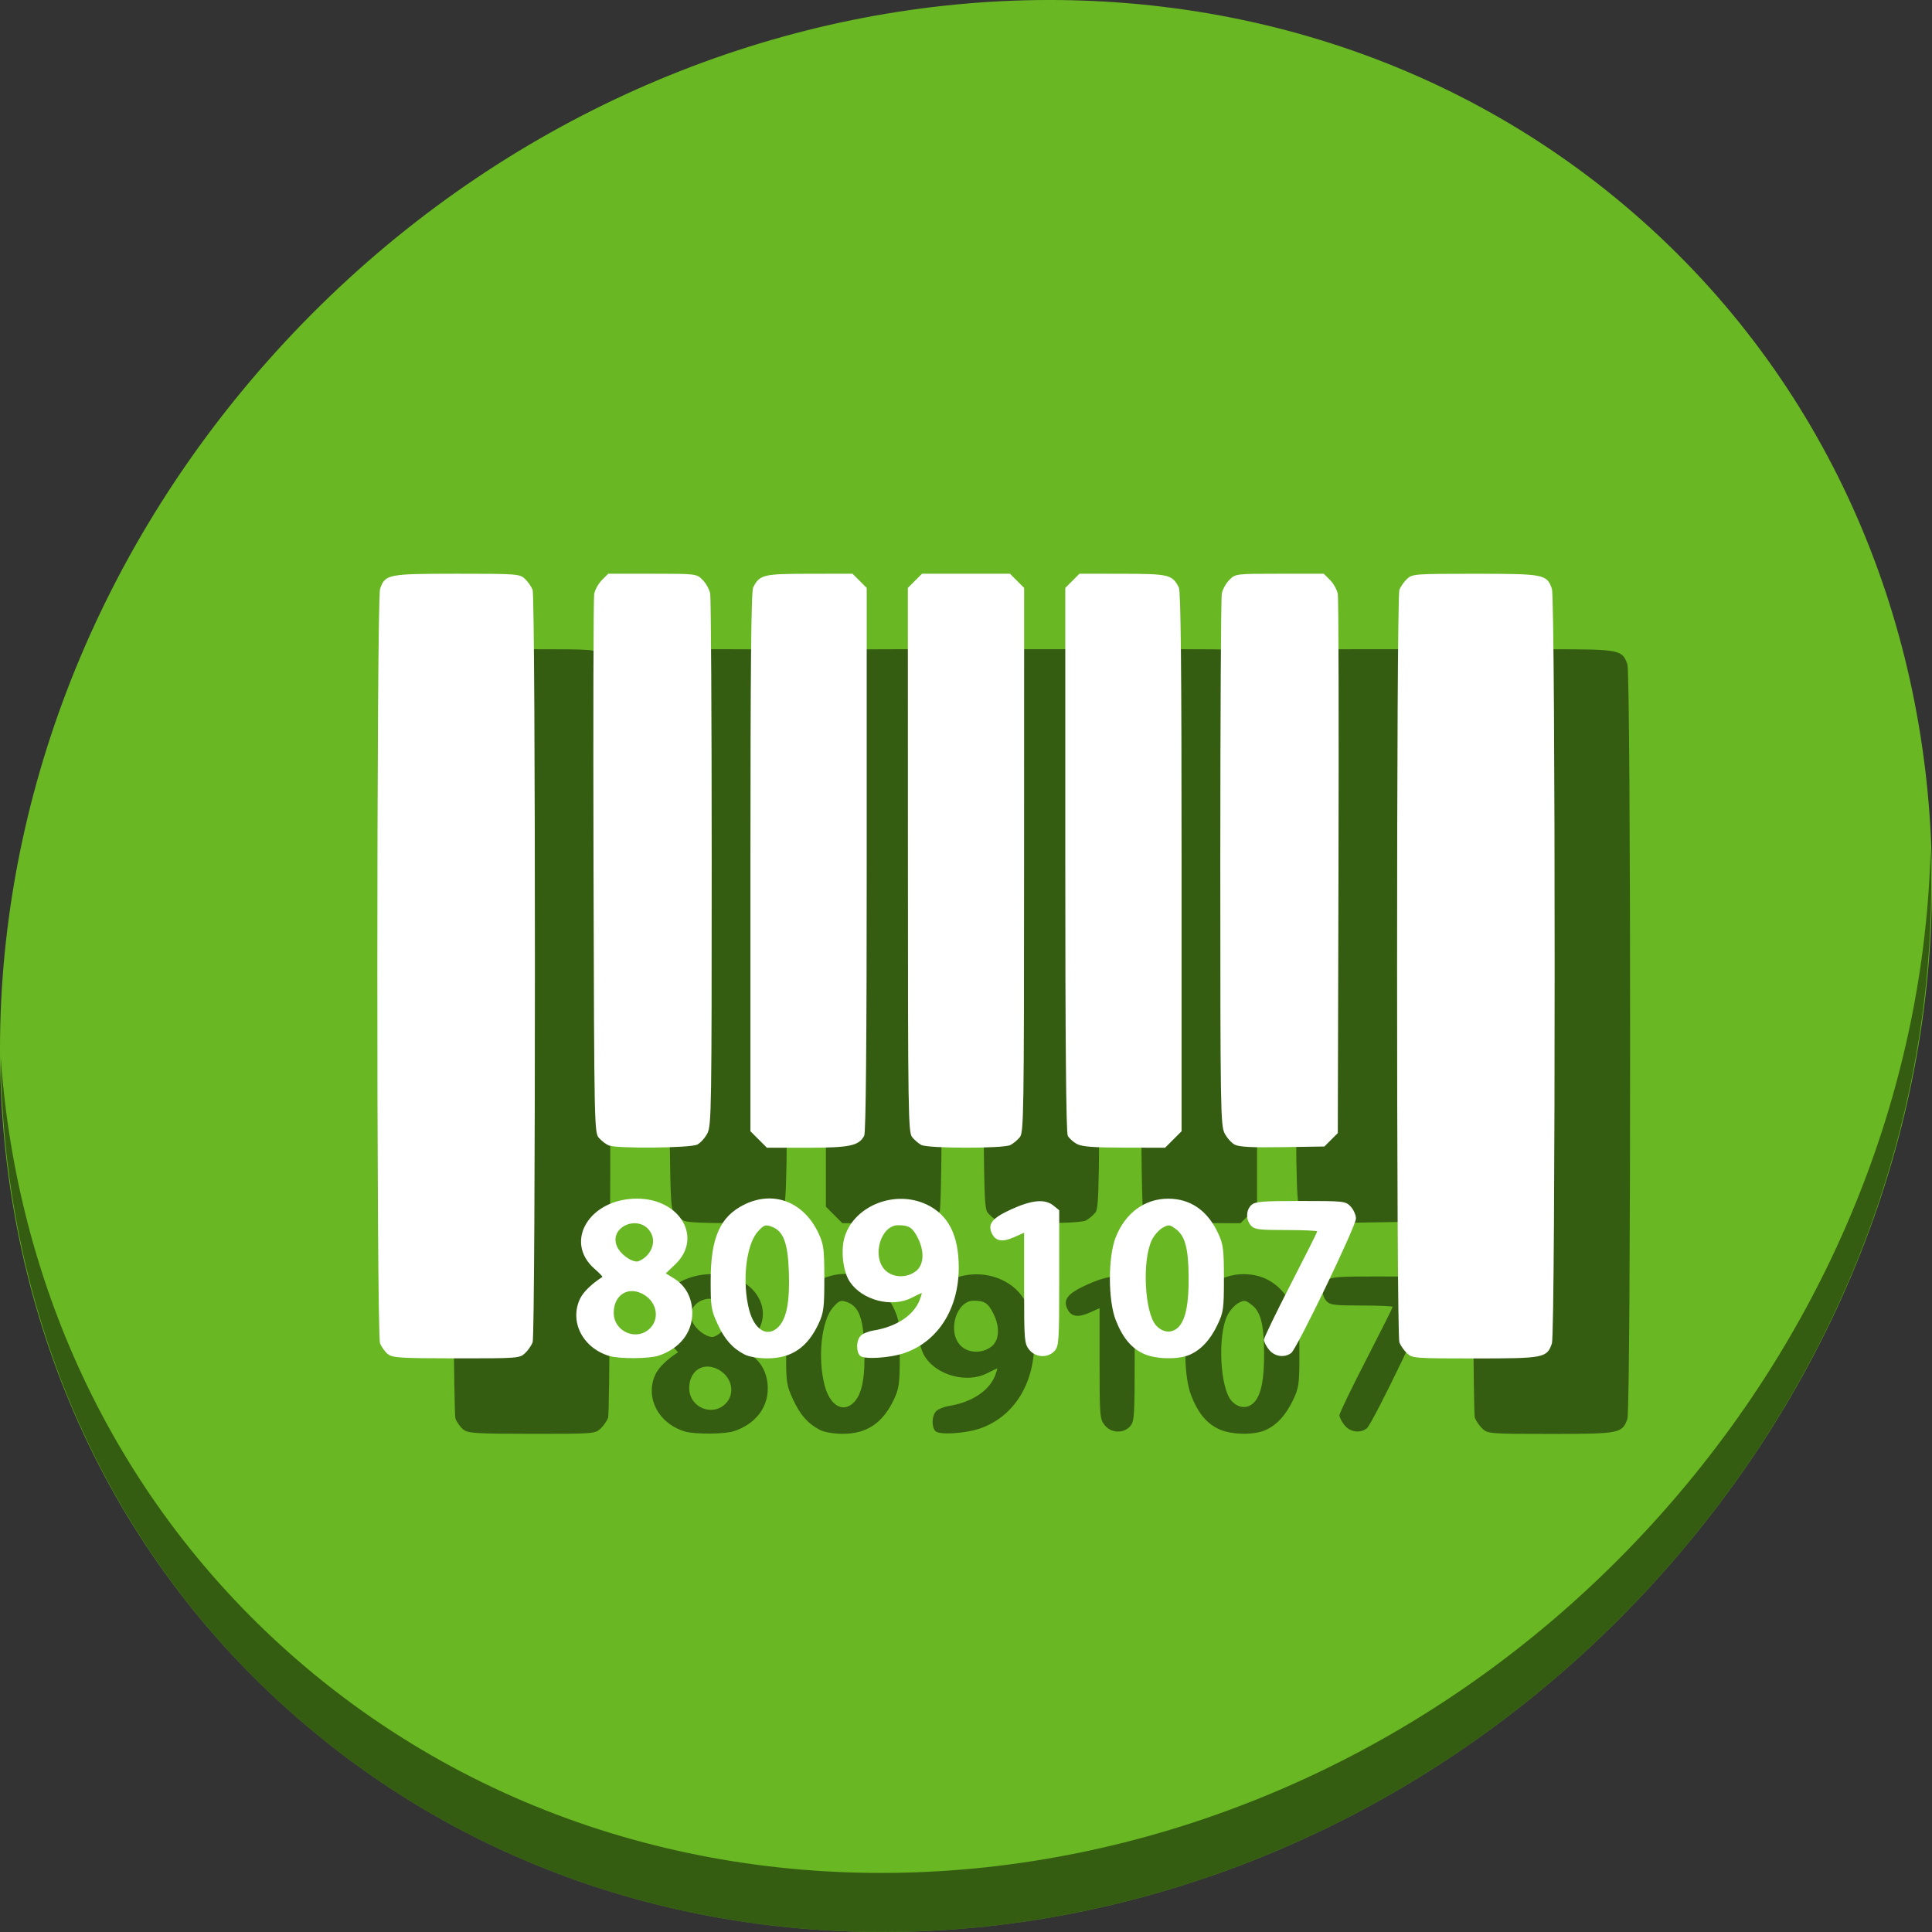 <?xml version="1.0" encoding="UTF-8" standalone="no"?>
<svg
   xmlns:dc="http://purl.org/dc/elements/1.1/"
   xmlns:cc="http://creativecommons.org/ns#"
   xmlns:rdf="http://www.w3.org/1999/02/22-rdf-syntax-ns#"
   xmlns:svg="http://www.w3.org/2000/svg"
   xmlns="http://www.w3.org/2000/svg"
   xmlns:sodipodi="http://sodipodi.sourceforge.net/DTD/sodipodi-0.dtd"
   xmlns:inkscape="http://www.inkscape.org/namespaces/inkscape"
   viewBox="0 0 64 64"
   version="1.1"
   id="svg6"
   sodipodi:docname="view-barcode-add.svg"
   width="64"
   height="64"
   inkscape:version="0.92.2 5c3e80d, 2017-08-06">
  <rect x="0" y="0" width="64" height="64" fill="#333333" stroke="none"/>
  <sodipodi:namedview
     pagecolor="#ffffff"
     bordercolor="#666666"
     borderopacity="1"
     objecttolerance="10"
     gridtolerance="10"
     guidetolerance="10"
     inkscape:pageopacity="0"
     inkscape:pageshadow="2"
     inkscape:window-width="1366"
     inkscape:window-height="717"
     id="namedview8"
     showgrid="false"
     inkscape:zoom="2.4583333"
     inkscape:cx="131.24589"
     inkscape:cy="32.646885"
     inkscape:window-x="0"
     inkscape:window-y="24"
     inkscape:window-maximized="1"
     inkscape:current-layer="svg6" />
  <defs
     id="defs3051">
    <style
       type="text/css"
       id="current-color-scheme">
      .ColorScheme-Text {
        color:#4d4d4d;
      }
      </style>
  </defs>
  <g
     id="g839">
    <path
       id="path842"
       d="M 54.114,7.059 C 66.888,18.131 67.343,38.272 55.129,52.047 42.915,65.821 22.66,68.013 9.886,56.941 -2.888,45.869 -3.343,25.728 8.871,11.953 21.085,-1.821 41.34,-4.013 54.114,7.059 Z"
       inkscape:connector-curvature="0"
       style="fill:#68b723;fill-opacity:1;stroke-width:1.389" />
    <path
       id="path845"
       d="M 63.954,28.113 C 63.761,35.777 60.809,43.632 55.084,50.09 42.87,63.865 22.615,66.056 9.841,54.984 3.853,49.794 0.562,42.615 0.024,35.029 0.1,43.323 3.39,51.31 9.885,56.94 22.659,68.012 42.915,65.82 55.128,52.046 61.341,45.038 64.253,36.384 63.954,28.113 Z"
       inkscape:connector-curvature="0"
       style="opacity:1;fill:#000000;fill-opacity:0.49;stroke-width:1.389" />
    <path
       style="fill:#000000;fill-opacity:0.49;stroke-width:0.08"
       d="m 15.35,47.358 c -0.097,-0.076 -0.214,-0.24 -0.261,-0.364 -0.12,-0.32 -0.118,-24.645 0.002,-24.989 0.168,-0.482 0.255,-0.499 2.543,-0.499 1.994,0 2.081,0.006 2.254,0.168 0.099,0.092 0.214,0.257 0.256,0.366 0.101,0.267 0.101,24.658 0,24.925 -0.041,0.109 -0.157,0.274 -0.256,0.366 -0.174,0.162 -0.258,0.168 -2.271,0.166 -1.858,-0.002 -2.111,-0.017 -2.267,-0.14 z m 7.338,0.062 c -0.886,-0.267 -1.333,-1.139 -0.973,-1.898 0.105,-0.221 0.381,-0.491 0.739,-0.721 0.016,-0.01 -0.101,-0.132 -0.26,-0.271 -1.028,-0.903 -0.165,-2.326 1.41,-2.324 1.431,0.002 2.185,1.303 1.263,2.18 l -0.312,0.296 0.272,0.168 c 0.392,0.243 0.606,0.648 0.606,1.15 -5e-4,0.646 -0.42,1.176 -1.115,1.408 -0.31,0.104 -1.302,0.111 -1.632,0.011 z m 1.346,-0.919 c 0.323,-0.323 0.225,-0.86 -0.203,-1.114 -0.507,-0.3 -1,-0.003 -1,0.601 0,0.629 0.762,0.954 1.203,0.512 z m -0.14,-2.373 c 0.24,-0.224 0.307,-0.542 0.166,-0.793 -0.355,-0.633 -1.4,-0.218 -1.125,0.447 0.101,0.243 0.439,0.503 0.658,0.507 0.069,0.001 0.204,-0.071 0.3,-0.161 z m 3.265,3.239 c -0.403,-0.212 -0.656,-0.501 -0.893,-1.018 -0.209,-0.455 -0.226,-0.568 -0.224,-1.456 0.003,-1.392 0.314,-2.092 1.102,-2.484 0.98,-0.489 1.991,-0.097 2.478,0.96 0.164,0.356 0.185,0.523 0.185,1.484 0,0.961 -0.021,1.128 -0.185,1.484 -0.369,0.801 -0.908,1.165 -1.717,1.16 -0.299,-0.002 -0.603,-0.055 -0.745,-0.13 z m 1.144,-0.93 c 0.259,-0.277 0.362,-0.84 0.329,-1.803 -0.034,-0.976 -0.184,-1.364 -0.582,-1.504 -0.199,-0.07 -0.25,-0.05 -0.449,0.172 -0.39,0.436 -0.525,1.678 -0.283,2.594 0.181,0.682 0.625,0.927 0.985,0.542 z m 2.687,0.974 c -0.138,-0.143 -0.126,-0.516 0.023,-0.665 0.068,-0.068 0.257,-0.145 0.421,-0.171 0.765,-0.124 1.341,-0.507 1.535,-1.021 0.046,-0.121 0.074,-0.221 0.062,-0.221 -0.012,0 -0.163,0.072 -0.336,0.16 -0.654,0.333 -1.629,0.081 -2.041,-0.528 -0.234,-0.346 -0.313,-1.07 -0.166,-1.517 0.336,-1.019 1.661,-1.535 2.698,-1.052 0.725,0.338 1.074,1.016 1.074,2.092 0,1.36 -0.679,2.438 -1.781,2.827 -0.485,0.171 -1.361,0.227 -1.489,0.095 z m 1.854,-2.805 c 0.264,-0.207 0.286,-0.657 0.054,-1.111 -0.169,-0.331 -0.29,-0.408 -0.645,-0.408 -0.572,0 -0.877,1.007 -0.446,1.473 0.25,0.27 0.724,0.291 1.036,0.046 z m 7.549,2.743 c -0.414,-0.188 -0.699,-0.528 -0.93,-1.112 -0.26,-0.655 -0.262,-2.096 -0.004,-2.749 0.319,-0.808 0.96,-1.28 1.74,-1.28 0.74,0 1.309,0.397 1.66,1.16 0.164,0.356 0.185,0.523 0.185,1.484 0,1 -0.016,1.117 -0.209,1.524 -0.242,0.512 -0.555,0.847 -0.941,1.009 -0.381,0.159 -1.109,0.142 -1.501,-0.036 z m 1.156,-0.899 c 0.23,-0.247 0.333,-0.769 0.326,-1.653 -0.007,-0.94 -0.117,-1.354 -0.419,-1.579 -0.206,-0.154 -0.242,-0.158 -0.441,-0.048 -0.119,0.066 -0.28,0.248 -0.357,0.405 -0.331,0.673 -0.243,2.421 0.143,2.836 0.231,0.249 0.537,0.265 0.749,0.038 z m 7.563,0.882 c -0.099,-0.092 -0.214,-0.257 -0.256,-0.366 -0.101,-0.267 -0.101,-24.658 0,-24.925 0.041,-0.109 0.157,-0.274 0.256,-0.366 0.174,-0.162 0.26,-0.168 2.254,-0.168 2.289,0 2.375,0.017 2.543,0.499 0.121,0.348 0.121,24.649 0,24.997 C 53.741,47.483 53.654,47.5 51.366,47.5 c -1.994,0 -2.081,-0.006 -2.254,-0.168 z M 36.592,47.208 C 36.434,47.009 36.425,46.897 36.425,45.166 v -1.831 l -0.328,0.147 c -0.373,0.167 -0.601,0.138 -0.724,-0.092 -0.176,-0.329 -0.022,-0.534 0.623,-0.828 0.693,-0.316 1.12,-0.354 1.403,-0.124 l 0.189,0.153 v 2.245 c 0,2.095 -0.01,2.256 -0.153,2.414 -0.223,0.247 -0.633,0.226 -0.844,-0.043 z m 7.943,0 c -0.091,-0.116 -0.166,-0.263 -0.166,-0.326 0,-0.063 0.397,-0.886 0.883,-1.83 0.485,-0.943 0.883,-1.736 0.883,-1.76 0,-0.025 -0.464,-0.045 -1.031,-0.045 -0.896,0 -1.048,-0.019 -1.163,-0.147 -0.175,-0.194 -0.169,-0.518 0.014,-0.683 0.125,-0.113 0.362,-0.133 1.631,-0.133 1.447,0 1.488,0.005 1.658,0.186 0.096,0.102 0.174,0.28 0.174,0.395 0,0.251 -1.954,4.311 -2.144,4.454 -0.226,0.17 -0.556,0.12 -0.738,-0.111 z M 22.666,40.444 c -0.088,-0.036 -0.233,-0.146 -0.321,-0.244 -0.158,-0.176 -0.161,-0.308 -0.184,-8.975 -0.013,-4.838 -0.003,-8.91 0.022,-9.048 0.025,-0.138 0.14,-0.346 0.255,-0.461 l 0.21,-0.21 h 1.462 c 1.455,0 1.463,10e-4 1.664,0.202 0.111,0.111 0.224,0.314 0.252,0.451 0.027,0.137 0.05,4.153 0.05,8.924 -8e-5,8.098 -0.009,8.693 -0.14,8.954 -0.077,0.154 -0.231,0.325 -0.341,0.38 -0.229,0.114 -2.66,0.137 -2.928,0.027 z m 4.966,-0.197 -0.273,-0.273 v -8.919 c 0,-6.411 0.025,-8.968 0.09,-9.094 0.218,-0.426 0.327,-0.452 1.862,-0.454 l 1.43,-0.002 0.235,0.235 0.235,0.235 v 8.997 c 0,6.017 -0.027,9.048 -0.083,9.151 -0.179,0.334 -0.475,0.397 -1.887,0.397 h -1.336 z m 5.383,0.18 c -0.088,-0.049 -0.223,-0.165 -0.299,-0.258 -0.129,-0.159 -0.139,-0.764 -0.14,-9.182 l -0.002,-9.012 0.235,-0.235 0.235,-0.235 h 1.456 1.456 l 0.235,0.235 0.235,0.235 -0.002,9.012 c -0.002,8.417 -0.011,9.023 -0.14,9.183 -0.076,0.094 -0.217,0.211 -0.314,0.261 -0.233,0.119 -2.736,0.116 -2.954,-0.004 z m 5.157,-0.032 c -0.12,-0.065 -0.256,-0.188 -0.301,-0.272 -0.055,-0.102 -0.082,-3.159 -0.082,-9.151 V 21.975 l 0.235,-0.235 0.235,-0.235 1.43,0.002 c 1.535,0.002 1.644,0.028 1.862,0.454 0.064,0.126 0.09,2.683 0.09,9.094 v 8.919 l -0.273,0.273 -0.273,0.273 -1.352,-0.003 c -1.036,-0.003 -1.403,-0.031 -1.57,-0.122 z m 5.233,0.025 c -0.11,-0.057 -0.264,-0.229 -0.341,-0.383 -0.131,-0.261 -0.14,-0.856 -0.14,-8.954 -6.8e-5,-4.771 0.022,-8.787 0.05,-8.924 0.027,-0.137 0.141,-0.34 0.252,-0.451 0.201,-0.201 0.209,-0.202 1.664,-0.202 h 1.462 l 0.21,0.21 c 0.115,0.115 0.23,0.323 0.255,0.461 0.025,0.138 0.035,4.213 0.022,9.055 l -0.023,8.803 -0.222,0.222 -0.222,0.222 -1.382,0.022 c -1.004,0.016 -1.437,-0.006 -1.583,-0.081 z"
       id="path43"
       inkscape:connector-curvature="0" />
    <path
       inkscape:connector-curvature="0"
       id="path41"
       d="m 12.85,44.858 c -0.097,-0.076 -0.214,-0.24 -0.261,-0.364 -0.12,-0.32 -0.118,-24.645 0.002,-24.989 0.168,-0.482 0.255,-0.499 2.543,-0.499 1.994,0 2.081,0.006 2.254,0.168 0.099,0.092 0.214,0.257 0.256,0.366 0.101,0.267 0.101,24.658 0,24.925 -0.041,0.109 -0.157,0.274 -0.256,0.366 -0.174,0.162 -0.258,0.168 -2.271,0.166 -1.858,-0.002 -2.111,-0.017 -2.267,-0.14 z m 7.338,0.062 c -0.886,-0.267 -1.333,-1.139 -0.973,-1.898 0.105,-0.221 0.381,-0.491 0.739,-0.721 0.016,-0.01 -0.101,-0.132 -0.26,-0.271 -1.028,-0.903 -0.165,-2.326 1.41,-2.324 1.431,0.002 2.185,1.303 1.263,2.18 l -0.312,0.296 0.272,0.168 c 0.392,0.243 0.606,0.648 0.606,1.15 -5e-4,0.646 -0.42,1.176 -1.115,1.408 -0.31,0.104 -1.302,0.111 -1.632,0.011 z m 1.346,-0.919 c 0.323,-0.323 0.225,-0.86 -0.203,-1.114 -0.507,-0.3 -1,-0.003 -1,0.601 0,0.629 0.762,0.954 1.203,0.512 z m -0.14,-2.373 c 0.24,-0.224 0.307,-0.542 0.166,-0.793 -0.355,-0.633 -1.4,-0.218 -1.125,0.447 0.101,0.243 0.439,0.503 0.658,0.507 0.069,0.001 0.204,-0.071 0.3,-0.161 z m 3.265,3.239 c -0.403,-0.212 -0.656,-0.501 -0.893,-1.018 -0.209,-0.455 -0.226,-0.568 -0.224,-1.456 0.003,-1.392 0.314,-2.092 1.102,-2.484 0.98,-0.489 1.991,-0.097 2.478,0.96 0.164,0.356 0.185,0.523 0.185,1.484 0,0.961 -0.021,1.128 -0.185,1.484 -0.369,0.801 -0.908,1.165 -1.717,1.16 -0.299,-0.002 -0.603,-0.055 -0.745,-0.13 z m 1.144,-0.93 c 0.259,-0.277 0.362,-0.84 0.329,-1.803 -0.034,-0.976 -0.184,-1.364 -0.582,-1.504 -0.199,-0.07 -0.25,-0.05 -0.449,0.172 -0.39,0.436 -0.525,1.678 -0.283,2.594 0.181,0.682 0.625,0.927 0.985,0.542 z m 2.687,0.974 c -0.138,-0.143 -0.126,-0.516 0.023,-0.665 0.068,-0.068 0.257,-0.145 0.421,-0.171 0.765,-0.124 1.341,-0.507 1.535,-1.021 0.046,-0.121 0.074,-0.221 0.062,-0.221 -0.012,0 -0.163,0.072 -0.336,0.16 -0.654,0.333 -1.629,0.081 -2.041,-0.528 -0.234,-0.346 -0.313,-1.07 -0.166,-1.517 0.336,-1.019 1.661,-1.535 2.698,-1.052 0.725,0.338 1.074,1.016 1.074,2.092 0,1.36 -0.679,2.438 -1.781,2.827 -0.485,0.171 -1.361,0.227 -1.489,0.095 z m 1.854,-2.805 c 0.264,-0.207 0.286,-0.657 0.054,-1.111 -0.169,-0.331 -0.29,-0.408 -0.645,-0.408 -0.572,0 -0.877,1.007 -0.446,1.473 0.25,0.27 0.724,0.291 1.036,0.046 z m 7.549,2.743 c -0.414,-0.188 -0.699,-0.528 -0.93,-1.112 -0.26,-0.655 -0.262,-2.096 -0.004,-2.749 0.319,-0.808 0.96,-1.28 1.74,-1.28 0.74,0 1.309,0.397 1.66,1.16 0.164,0.356 0.185,0.523 0.185,1.484 0,1 -0.016,1.117 -0.209,1.524 -0.242,0.512 -0.555,0.847 -0.941,1.009 -0.381,0.159 -1.109,0.142 -1.501,-0.036 z m 1.156,-0.899 c 0.23,-0.247 0.333,-0.769 0.326,-1.653 -0.007,-0.94 -0.117,-1.354 -0.419,-1.579 -0.206,-0.154 -0.242,-0.158 -0.441,-0.048 -0.119,0.066 -0.28,0.248 -0.357,0.405 -0.331,0.673 -0.243,2.421 0.143,2.836 0.231,0.249 0.537,0.265 0.749,0.038 z m 7.563,0.882 c -0.099,-0.092 -0.214,-0.257 -0.256,-0.366 -0.101,-0.267 -0.101,-24.658 0,-24.925 0.041,-0.109 0.157,-0.274 0.256,-0.366 0.174,-0.162 0.26,-0.168 2.254,-0.168 2.289,0 2.375,0.017 2.543,0.499 0.121,0.348 0.121,24.649 0,24.997 C 51.241,44.983 51.154,45 48.866,45 46.871,45 46.785,44.994 46.612,44.832 Z M 34.092,44.708 C 33.934,44.509 33.925,44.397 33.925,42.666 v -1.831 l -0.328,0.147 c -0.373,0.167 -0.601,0.138 -0.724,-0.092 -0.176,-0.329 -0.022,-0.534 0.623,-0.828 0.693,-0.316 1.12,-0.354 1.403,-0.124 l 0.189,0.153 v 2.245 c 0,2.095 -0.01,2.256 -0.153,2.414 -0.223,0.247 -0.633,0.226 -0.844,-0.043 z m 7.943,0 c -0.091,-0.116 -0.166,-0.263 -0.166,-0.326 0,-0.063 0.397,-0.886 0.883,-1.83 0.485,-0.943 0.883,-1.736 0.883,-1.76 0,-0.025 -0.464,-0.045 -1.031,-0.045 -0.896,0 -1.048,-0.019 -1.163,-0.147 -0.175,-0.194 -0.169,-0.518 0.014,-0.683 0.125,-0.113 0.362,-0.133 1.631,-0.133 1.447,0 1.488,0.005 1.658,0.186 0.096,0.102 0.174,0.28 0.174,0.395 0,0.251 -1.954,4.311 -2.144,4.454 -0.226,0.17 -0.556,0.12 -0.738,-0.111 z M 20.166,37.944 c -0.088,-0.036 -0.233,-0.146 -0.321,-0.244 -0.158,-0.176 -0.161,-0.308 -0.184,-8.975 -0.013,-4.838 -0.003,-8.91 0.022,-9.048 0.025,-0.138 0.14,-0.346 0.255,-0.461 l 0.21,-0.21 h 1.462 c 1.455,0 1.463,10e-4 1.664,0.202 0.111,0.111 0.224,0.314 0.252,0.451 0.027,0.137 0.05,4.153 0.05,8.924 -8e-5,8.098 -0.009,8.693 -0.14,8.954 -0.077,0.154 -0.231,0.325 -0.341,0.38 -0.229,0.114 -2.66,0.137 -2.928,0.027 z m 4.966,-0.197 -0.273,-0.273 v -8.919 c 0,-6.411 0.025,-8.968 0.09,-9.094 0.218,-0.426 0.327,-0.452 1.862,-0.454 l 1.43,-0.002 0.235,0.235 0.235,0.235 v 8.997 c 0,6.017 -0.027,9.048 -0.083,9.151 -0.179,0.334 -0.475,0.397 -1.887,0.397 H 25.405 Z m 5.383,0.18 c -0.088,-0.049 -0.223,-0.165 -0.299,-0.258 -0.129,-0.159 -0.139,-0.764 -0.14,-9.182 l -0.002,-9.012 0.235,-0.235 0.235,-0.235 h 1.456 1.456 l 0.235,0.235 0.235,0.235 -0.002,9.012 c -0.002,8.417 -0.011,9.023 -0.14,9.183 -0.076,0.094 -0.217,0.211 -0.314,0.261 -0.233,0.119 -2.736,0.116 -2.954,-0.004 z m 5.157,-0.032 c -0.12,-0.065 -0.256,-0.188 -0.301,-0.272 -0.055,-0.102 -0.082,-3.159 -0.082,-9.151 V 19.475 l 0.235,-0.235 0.235,-0.235 1.43,0.002 c 1.535,0.002 1.644,0.028 1.862,0.454 0.064,0.126 0.09,2.683 0.09,9.094 v 8.919 l -0.273,0.273 -0.273,0.273 -1.352,-0.003 c -1.036,-0.003 -1.403,-0.031 -1.57,-0.122 z m 5.233,0.025 c -0.11,-0.057 -0.264,-0.229 -0.341,-0.383 -0.131,-0.261 -0.14,-0.856 -0.14,-8.954 -6.8e-5,-4.771 0.022,-8.787 0.05,-8.924 0.027,-0.137 0.141,-0.34 0.252,-0.451 0.201,-0.201 0.209,-0.202 1.664,-0.202 h 1.462 l 0.21,0.21 c 0.115,0.115 0.23,0.323 0.255,0.461 0.025,0.138 0.035,4.213 0.022,9.055 l -0.023,8.803 -0.222,0.222 -0.222,0.222 -1.382,0.022 c -1.004,0.016 -1.437,-0.006 -1.583,-0.081 z"
       style="fill:#ffffff;stroke-width:0.08" />
  </g>
</svg>

